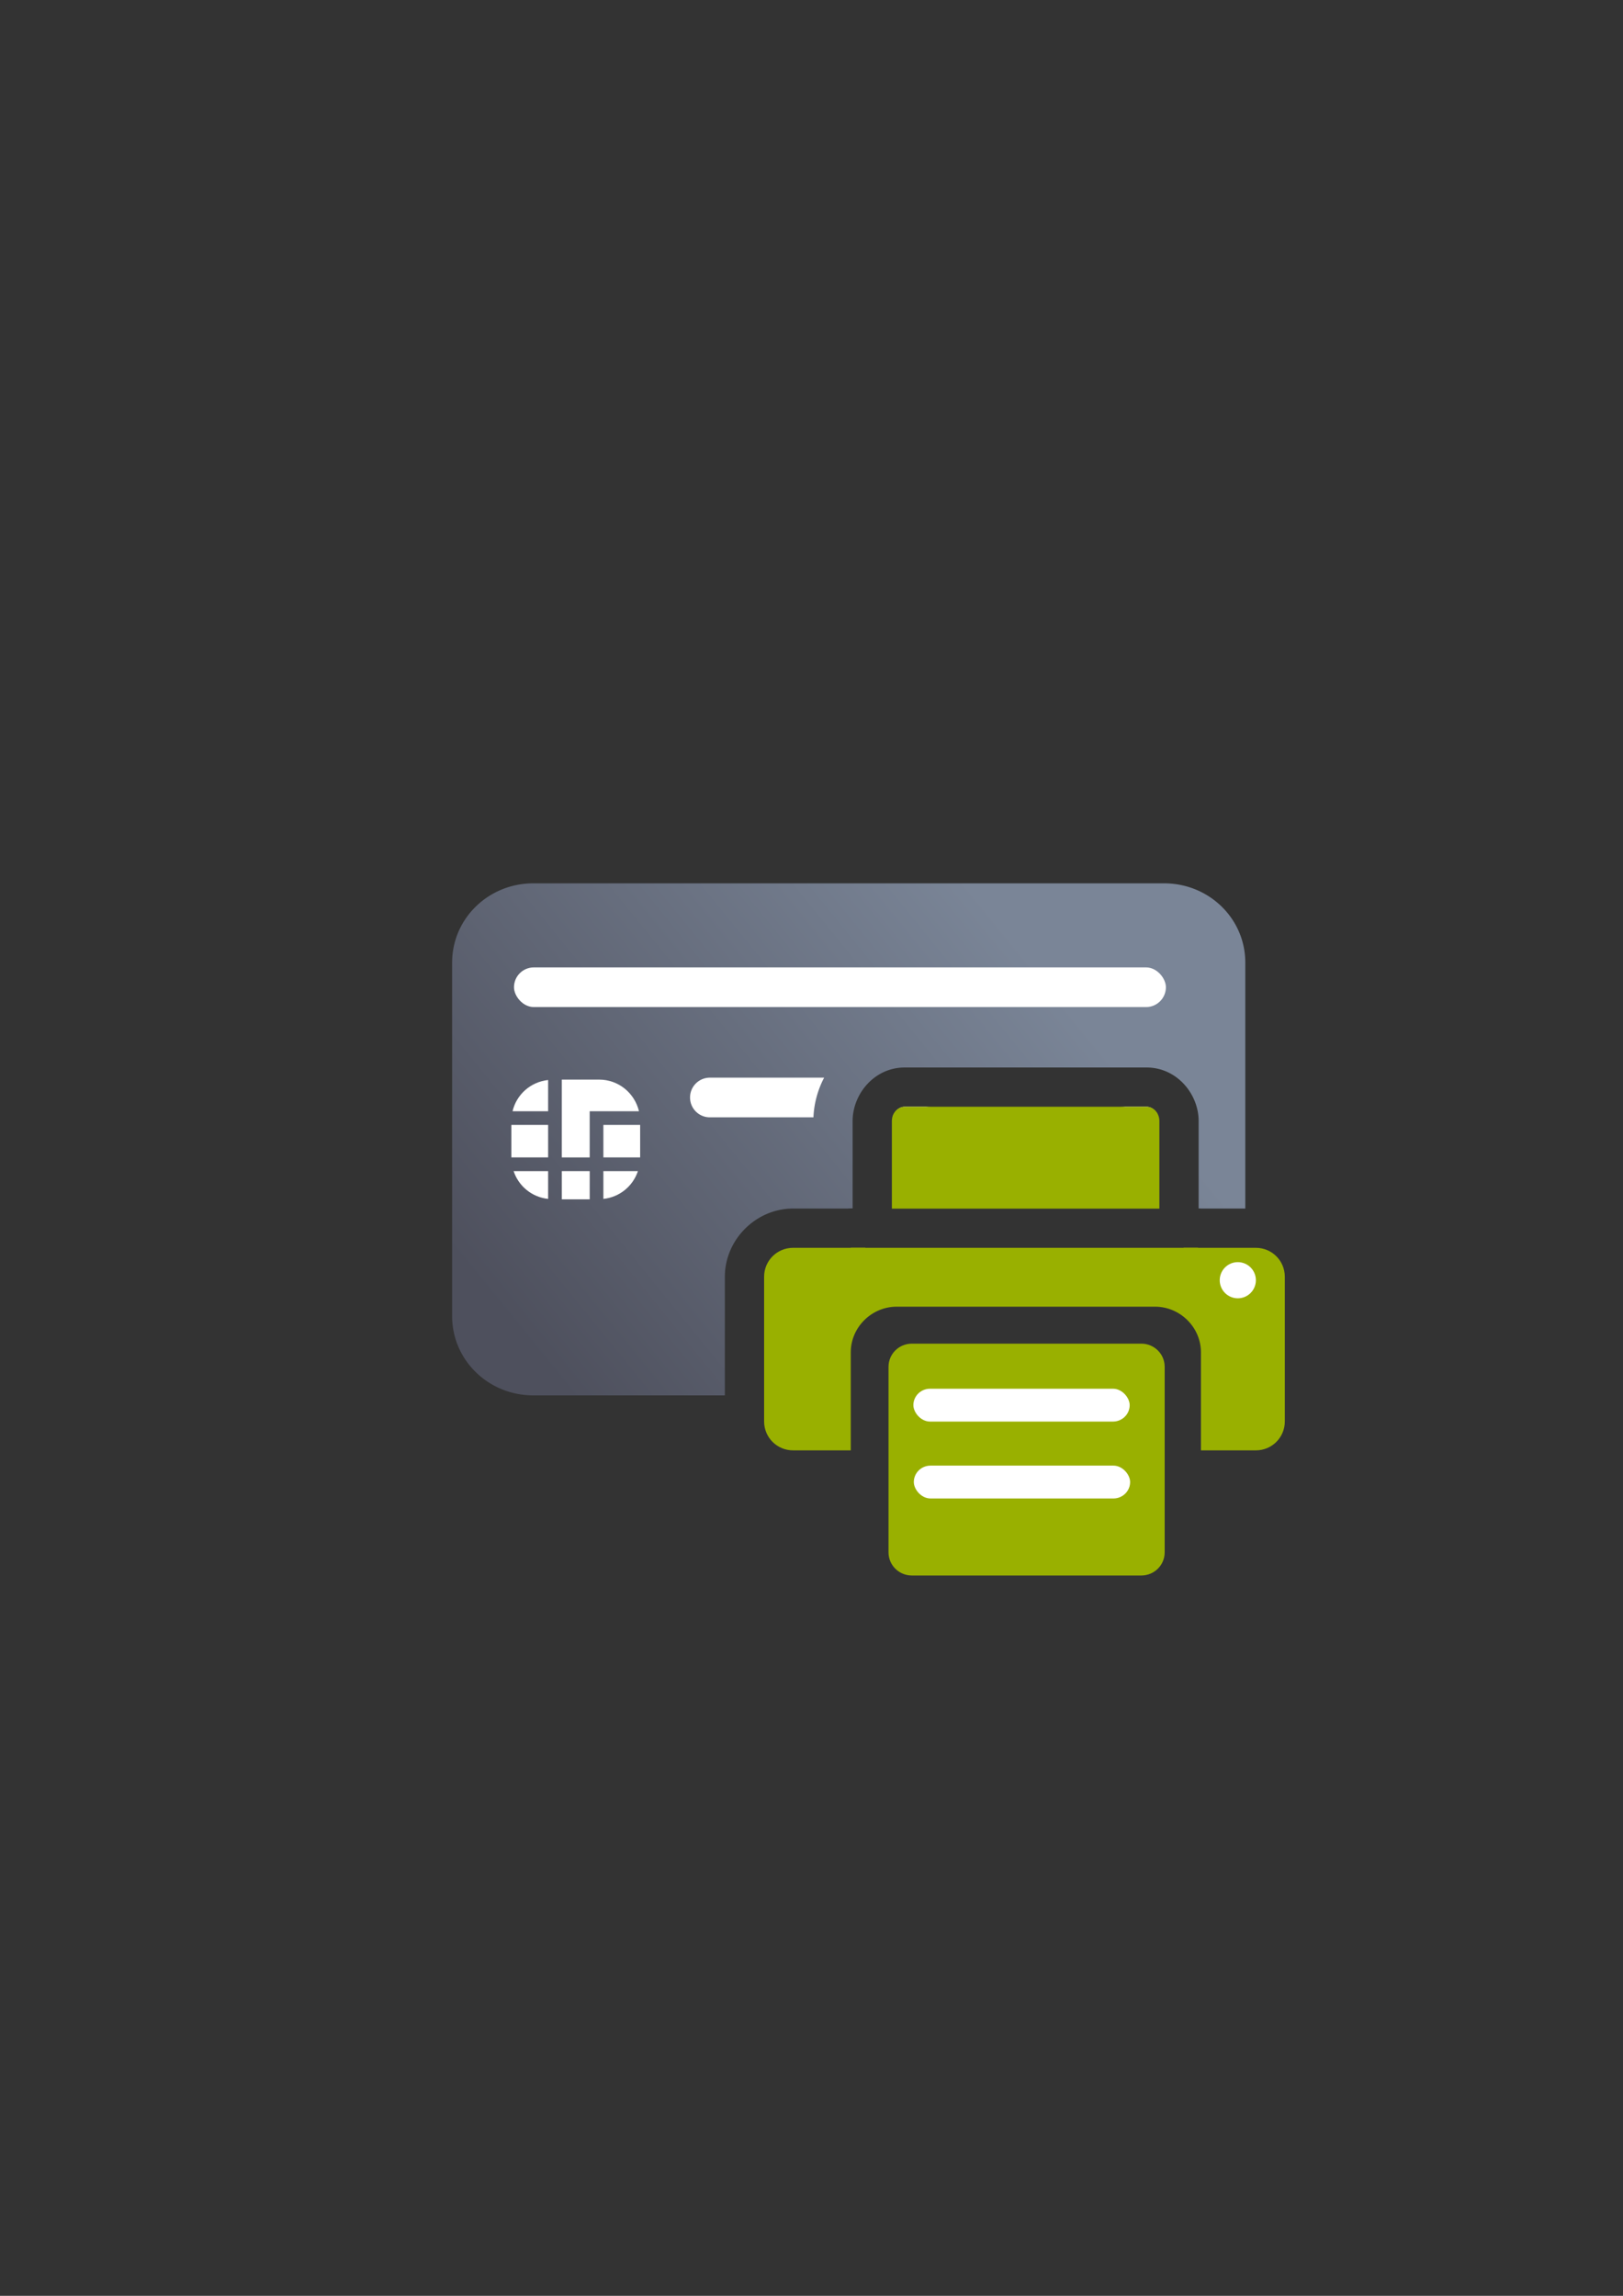 <?xml version="1.0" encoding="UTF-8" standalone="no"?>
<!-- Created with Inkscape (http://www.inkscape.org/) -->

<svg
   xmlns:dc="http://purl.org/dc/elements/1.1/"
   xmlns:cc="http://creativecommons.org/ns#"
   xmlns:rdf="http://www.w3.org/1999/02/22-rdf-syntax-ns#"
   xmlns:svg="http://www.w3.org/2000/svg"
   xmlns="http://www.w3.org/2000/svg"
   xmlns:xlink="http://www.w3.org/1999/xlink"
   xmlns:sodipodi="http://sodipodi.sourceforge.net/DTD/sodipodi-0.dtd"
   xmlns:inkscape="http://www.inkscape.org/namespaces/inkscape"
   width="210mm"
   height="297mm"
   viewBox="0 0 744.094 1052.362"
   id="svg2"
   version="1.1"
   inkscape:version="0.91 r13725"
   inkscape:export-xdpi="7.1993213"
   inkscape:export-ydpi="7.1993213"
   sodipodi:docname="chipcard-print.svg"
   inkscape:export-filename="C:\Users\johannes\Documents\Arbeit\RRZE\github3\bicons\32x32\emblems\chipcard-print.png">
  <rect x="0" y="0" width="744.094" height="1052.362" fill="#333333" stroke="none"/>
  <defs
     id="defs4">
    <linearGradient
       inkscape:collect="always"
       xlink:href="#linearGradient4321"
       id="linearGradient4208"
       x1="226.846"
       y1="638.235"
       x2="454.331"
       y2="458.068"
       gradientUnits="userSpaceOnUse"
       gradientTransform="matrix(1.01,0,0,0.985,-2.175,-30.915)" />
    <linearGradient
       id="linearGradient4321"
       inkscape:collect="always">
      <stop
         id="stop4323"
         offset="0"
         style="stop-color:#4e505d;stop-opacity:1;" />
      <stop
         id="stop4325"
         offset="1"
         style="stop-color:#7a8597;stop-opacity:1" />
    </linearGradient>
  </defs>
  <sodipodi:namedview
     id="base"
     pagecolor="#ffffff"
     bordercolor="#666666"
     borderopacity="1.0"
     inkscape:pageopacity="0.0"
     inkscape:pageshadow="2"
     inkscape:zoom="1.0323759"
     inkscape:cx="264.91147"
     inkscape:cy="452.09298"
     inkscape:document-units="px"
     inkscape:current-layer="layer1"
     showgrid="false"
     showguides="true"
     inkscape:guide-bbox="true"
     inkscape:window-width="1366"
     inkscape:window-height="721"
     inkscape:window-x="-4"
     inkscape:window-y="-4"
     inkscape:window-maximized="1"
     inkscape:snap-bbox="true"
     inkscape:bbox-paths="true"
     inkscape:bbox-nodes="true">
    <sodipodi:guide
       position="315.536,730.179"
       orientation="0,1"
       id="guide3338" />
    <sodipodi:guide
       position="351.25,330.179"
       orientation="0,1"
       id="guide3340" />
    <sodipodi:guide
       position="189.107,408.839"
       orientation="1,0"
       id="guide3344" />
    <sodipodi:guide
       position="589.045,468.079"
       orientation="1,0"
       id="guide3346" />
    <inkscape:grid
       type="xygrid"
       id="grid3440" />
    <sodipodi:guide
       position="589.045,378.302"
       orientation="1,0"
       id="guide3411" />
  </sodipodi:namedview>
  <g
     inkscape:label="Ebene 1"
     inkscape:groupmode="layer"
     id="layer1">
    <g
       id="g4229">
      <rect
         inkscape:export-ydpi="3.5999999"
         inkscape:export-xdpi="3.5999999"
         y="322.345"
         x="189.107"
         height="400"
         width="400"
         id="rect3336-3"
         style="fill:none;fill-rule:evenodd;stroke:none;stroke-width:1px;stroke-linecap:butt;stroke-linejoin:miter;stroke-opacity:1" />
      <rect
         inkscape:export-ydpi="4.9499998"
         inkscape:export-xdpi="4.9499998"
         y="322.184"
         x="189.128"
         height="400"
         width="400"
         id="rect3336-4"
         style="fill:none;fill-rule:evenodd;stroke:none;stroke-width:1px;stroke-linecap:butt;stroke-linejoin:miter;stroke-opacity:1" />
      <path
         id="rect3789"
         d="M 244.525 404.904 C 223.896 404.904 207.287 421.103 207.287 441.227 L 207.287 603.299 C 207.287 623.422 223.896 639.623 244.525 639.623 L 332.322 639.623 L 332.322 585.244 C 332.322 568.237 346.575 553.98 363.584 553.98 L 388.695 553.98 A 18.002 18.002 0 0 1 390.109 553.908 L 390.896 553.908 L 390.896 513.863 C 390.896 501.536 400.8 489.32 414.791 489.32 L 525.648 489.32 C 539.639 489.32 549.541 501.536 549.541 513.863 L 549.541 553.918 A 18.002 18.002 0 0 1 550.752 553.98 L 570.928 553.98 L 570.928 441.227 C 570.928 421.103 554.321 404.904 533.691 404.904 L 244.525 404.904 z M 426.896 525.32 L 426.896 536.021 L 513.541 536.021 L 513.541 525.32 L 426.896 525.32 z M 368.322 589.98 L 368.322 639.623 L 372.049 639.623 L 372.049 619.877 C 372.049 607.783 377.763 597.118 386.461 589.98 L 368.322 589.98 z M 554.186 589.98 C 562.047 596.431 567.455 605.769 568.426 616.434 C 570.036 612.362 570.928 607.937 570.928 603.299 L 570.928 589.98 L 554.186 589.98 z M 425.355 633.9 L 425.355 639.623 L 515.965 639.623 L 515.965 633.9 L 425.355 633.9 z "
         style="fill:url(#linearGradient4208);fill-opacity:1;stroke:none;stroke-width:16.954;stroke-linecap:round;stroke-linejoin:round;stroke-miterlimit:4;stroke-dasharray:none;stroke-dashoffset:0;stroke-opacity:1" />
      <rect
         style="fill:#ffffff;fill-opacity:1"
         id="rect9"
         height="14.892"
         width="16.858"
         y="515.643"
         x="276.632" />
      <rect
         style="fill:#ffffff;fill-opacity:1"
         id="rect11"
         height="14.892"
         width="16.856"
         y="515.643"
         x="234.445" />
      <path
         style="fill:#ffffff;fill-opacity:1"
         inkscape:connector-curvature="0"
         id="path13"
         d="m 251.301,549.556 0,-12.74 -15.827,0 c 2.281,6.887 8.378,11.955 15.827,12.74 z" />
      <rect
         style="fill:#ffffff;fill-opacity:1"
         id="rect15"
         height="12.938"
         width="12.786"
         y="536.815"
         x="257.577" />
      <path
         style="fill:#ffffff;fill-opacity:1"
         inkscape:connector-curvature="0"
         id="path17"
         d="m 292.46,536.815 -15.828,0 0,12.74 c 7.449,-0.785 13.546,-5.853 15.828,-12.74 z" />
      <path
         style="fill:#ffffff;fill-opacity:1"
         inkscape:connector-curvature="0"
         id="path19"
         d="m 270.362,509.371 3.141,0 3.129,0 16.312,0 c -1.954,-8.302 -9.367,-14.5 -18.272,-14.5 l -17.101,0 0,35.672 12.786,0 0,-21.172 0.005,0 z" />
      <path
         style="fill:#ffffff;fill-opacity:1"
         inkscape:connector-curvature="0"
         id="path21"
         d="m 251.301,495.063 c -8.006,0.838 -14.504,6.63 -16.312,14.308 l 16.312,0 0,-14.308 z" />
      <rect
         ry="9.09"
         y="443.444"
         x="235.647"
         height="18.18"
         width="298.88"
         id="rect4238"
         style="color:#252525;clip-rule:nonzero;display:inline;overflow:visible;visibility:visible;opacity:18000004;isolation:auto;mix-blend-mode:normal;color-interpolation:sRGB;color-interpolation-filters:linearRGB;solid-color:#252525;solid-opacity:1;fill:#ffffff;fill-opacity:1;fill-rule:nonzero;stroke:none;stroke-width:50;stroke-linecap:square;stroke-linejoin:round;stroke-miterlimit:4;stroke-dasharray:none;stroke-dashoffset:0;stroke-opacity:1;color-rendering:auto;image-rendering:auto;shape-rendering:auto;text-rendering:auto;enable-background:accumulate" />
      <path
         id="rect4240"
         d="M 325.457 493.984 C 320.421 493.984 316.367 498.038 316.367 503.074 C 316.367 508.11 320.421 512.164 325.457 512.164 L 372.939 512.164 C 373.2 505.785 374.916 499.568 377.836 493.984 L 325.457 493.984 z M 414.791 507.32 C 411.974 507.32 409.909 509.797 409.191 512.164 L 414.646 512.164 A 18.002 18.002 0 0 1 426.896 507.32 L 414.791 507.32 z M 513.541 507.32 A 18.002 18.002 0 0 1 525.785 512.146 C 527.564 512.08 529.209 511.514 530.58 510.574 C 529.571 508.805 527.828 507.32 525.648 507.32 L 513.541 507.32 z "
         style="color:#252525;clip-rule:nonzero;display:inline;overflow:visible;visibility:visible;opacity:18000004;isolation:auto;mix-blend-mode:normal;color-interpolation:sRGB;color-interpolation-filters:linearRGB;solid-color:#252525;solid-opacity:1;fill:#ffffff;fill-opacity:1;fill-rule:nonzero;stroke:none;stroke-width:50;stroke-linecap:square;stroke-linejoin:round;stroke-miterlimit:4;stroke-dasharray:none;stroke-dashoffset:0;stroke-opacity:1;color-rendering:auto;image-rendering:auto;shape-rendering:auto;text-rendering:auto;enable-background:accumulate" />
      <rect
         inkscape:export-ydpi="4.9499998"
         inkscape:export-xdpi="4.9499998"
         y="322.27"
         x="189.145"
         height="400"
         width="400"
         id="rect3336"
         style="fill:none;fill-rule:evenodd;stroke:none;stroke-width:1px;stroke-linecap:butt;stroke-linejoin:miter;stroke-opacity:1" />
      <g
         transform="matrix(1.046,-0.075,0.075,1.046,-72.171,1.973)"
         id="g4197" />
      <rect
         inkscape:export-ydpi="4.9499998"
         inkscape:export-xdpi="4.9499998"
         y="518.268"
         x="353.52"
         height="168.604"
         width="168.604"
         id="rect3336-8"
         style="fill:none;fill-rule:evenodd;stroke:none;stroke-width:1px;stroke-linecap:butt;stroke-linejoin:miter;stroke-opacity:1" />
      <path
         inkscape:connector-curvature="0"
         id="rect4188"
         d="m 414.79,507.321 c -3.265,0 -5.893,2.918 -5.893,6.542 l 0,40.158 122.644,0 0,-40.158 c 0,-3.624 -2.628,-6.542 -5.893,-6.542 l -110.857,0 z m -24.681,64.589 0,0.072 -26.526,0 c -7.347,0 -13.262,5.916 -13.262,13.263 l 0,66.312 c 0,7.347 5.914,13.262 13.262,13.262 l 26.465,0 0,-44.94 c 0,-11.481 9.584,-20.918 21.036,-20.918 l 118.476,0 c 11.452,0 21.038,9.436 21.038,20.918 l 0,44.94 25.186,0 c 7.347,0 13.262,-5.914 13.262,-13.262 l 0,-66.312 c 0,-7.347 -5.914,-13.263 -13.262,-13.263 l -26.526,0 0,-0.072 -6.631,0 0,0.072 -145.885,0 0,-0.072 -6.631,0 z m 27.973,43.992 c -5.942,0 -10.727,4.736 -10.727,10.619 l 0,85.045 c 0,5.883 4.784,10.619 10.727,10.619 l 105.156,0 c 5.942,0 10.727,-4.736 10.727,-10.619 l 0,-85.045 c 0,-5.883 -4.784,-10.619 -10.727,-10.619 l -105.156,0 z"
         style="opacity:1;fill:#99b000;fill-opacity:1;stroke:none;stroke-width:16;stroke-linecap:round;stroke-linejoin:round;stroke-miterlimit:4;stroke-dasharray:none;stroke-opacity:1" />
      <circle
         r="8.289"
         cy="586.83"
         cx="567.494"
         id="path4251"
         style="opacity:1;fill:#ffffff;fill-opacity:1;stroke:none;stroke-width:16;stroke-linecap:round;stroke-linejoin:round;stroke-miterlimit:4;stroke-dasharray:none;stroke-opacity:1" />
      <rect
         ry="7.53"
         rx="7.657"
         y="636.562"
         x="418.754"
         height="15.06"
         width="99.168"
         id="rect4175"
         style="color:#252525;clip-rule:nonzero;display:inline;overflow:visible;visibility:visible;opacity:1;isolation:auto;mix-blend-mode:normal;color-interpolation:sRGB;color-interpolation-filters:linearRGB;solid-color:#252525;solid-opacity:1;fill:#ffffff;fill-opacity:1;fill-rule:nonzero;stroke:none;stroke-width:31.219;stroke-linecap:butt;stroke-linejoin:round;stroke-miterlimit:4;stroke-dasharray:none;stroke-dashoffset:60.958;stroke-opacity:1;color-rendering:auto;image-rendering:auto;shape-rendering:auto;text-rendering:auto;enable-background:accumulate" />
      <rect
         style="color:#252525;clip-rule:nonzero;display:inline;overflow:visible;visibility:visible;opacity:1;isolation:auto;mix-blend-mode:normal;color-interpolation:sRGB;color-interpolation-filters:linearRGB;solid-color:#252525;solid-opacity:1;fill:#ffffff;fill-opacity:1;fill-rule:nonzero;stroke:none;stroke-width:31.219;stroke-linecap:butt;stroke-linejoin:round;stroke-miterlimit:4;stroke-dasharray:none;stroke-dashoffset:60.958;stroke-opacity:1;color-rendering:auto;image-rendering:auto;shape-rendering:auto;text-rendering:auto;enable-background:accumulate"
         id="rect4219"
         width="99.168"
         height="15.06"
         x="418.956"
         y="671.812"
         rx="7.657"
         ry="7.53" />
    </g>
  </g>
</svg>
